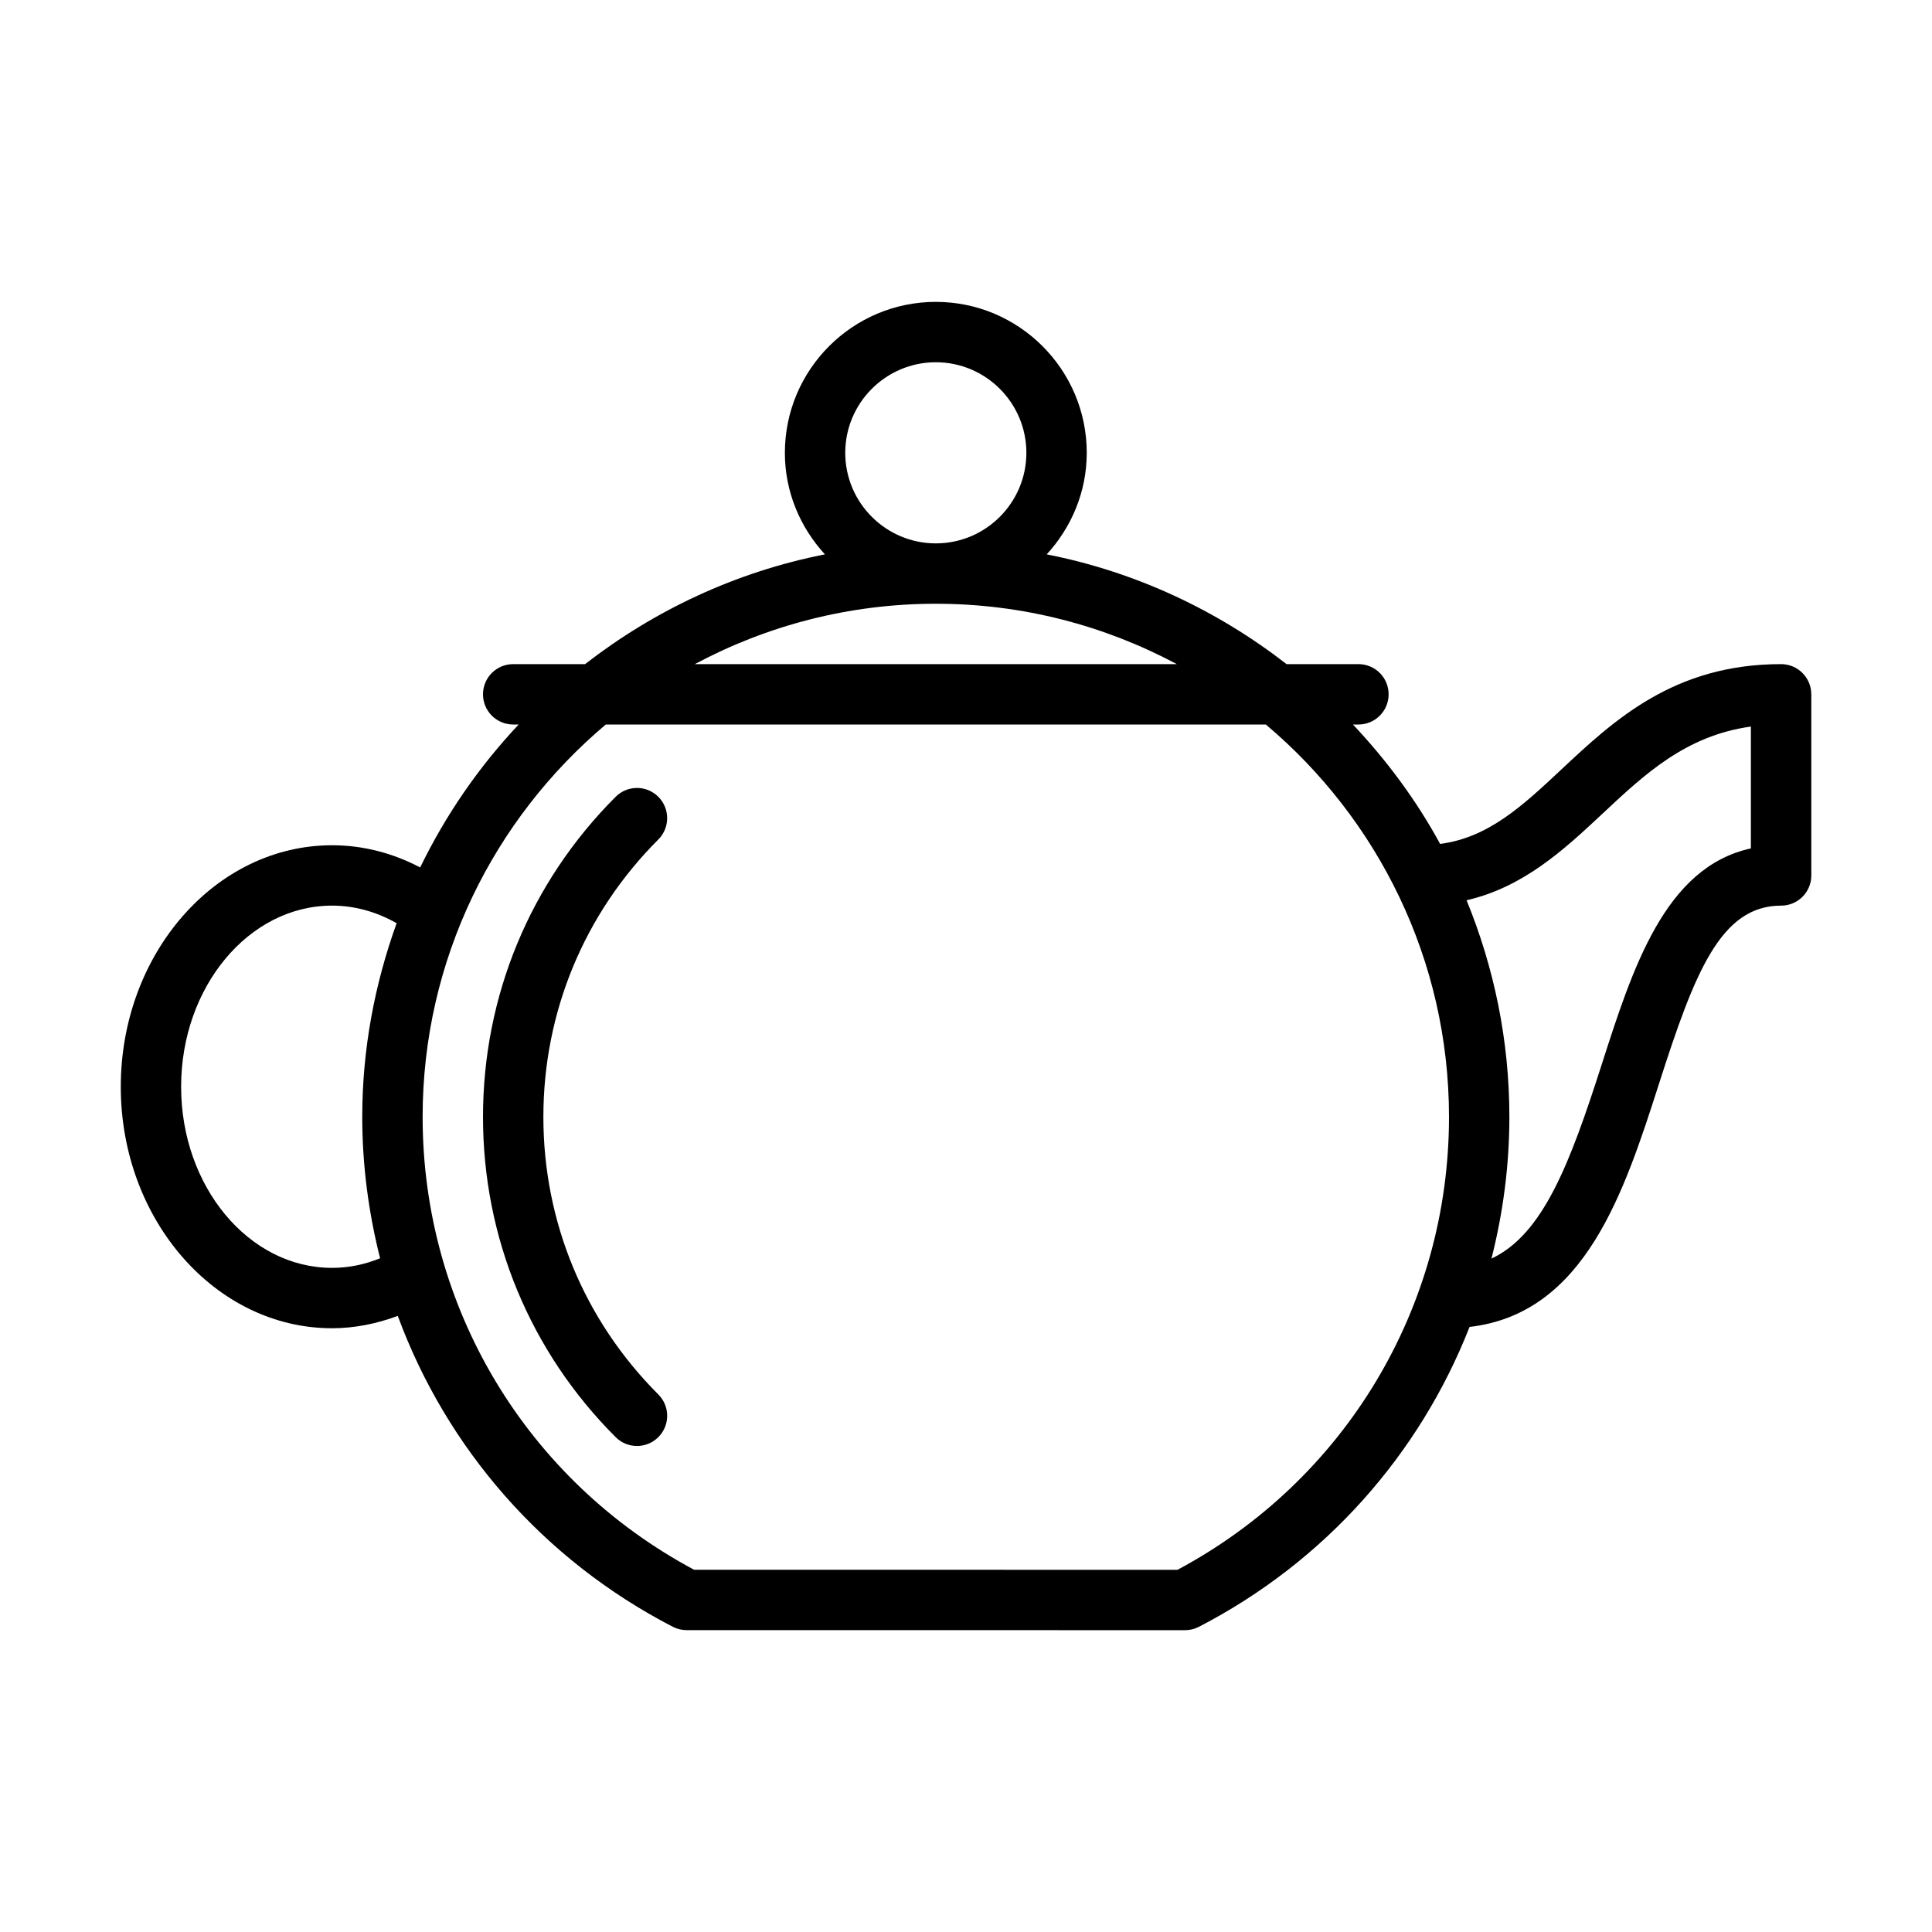 <?xml version="1.0" encoding="UTF-8" standalone="no"?>
<svg width="64px" height="64px" viewBox="0 0 64 64" version="1.1" xmlns="http://www.w3.org/2000/svg" xmlns:xlink="http://www.w3.org/1999/xlink">
    <!-- Generator: Sketch 3.7.2 (28276) - http://www.bohemiancoding.com/sketch -->
    <title>dri-teapot</title>
    <desc>Created with Sketch.</desc>
    <defs></defs>
    <g id="64px-Line" stroke="none" stroke-width="1" fill="none" fill-rule="evenodd">
        <g id="dri-teapot"></g>
        <path d="M21.808,26.395 C21.417,26.004 20.785,26.004 20.394,26.395 C17.561,29.228 16,32.995 16,37.001 C16,41.007 17.561,44.774 20.394,47.607 C20.589,47.802 20.845,47.9 21.101,47.9 C21.357,47.9 21.613,47.802 21.808,47.607 C22.199,47.216 22.199,46.584 21.808,46.193 C19.353,43.738 18,40.473 18,37.001 C18,33.529 19.353,30.264 21.808,27.809 C22.198,27.418 22.198,26.785 21.808,26.395 L21.808,26.395 Z" id="Shape" fill="#000000"></path>
        <path d="M59,22 C55.448,22 53.461,23.861 51.707,25.504 C50.427,26.703 49.3,27.749 47.706,27.956 C46.92,26.51 45.938,25.189 44.818,24 L45,24 C45.553,24 46,23.553 46,23 C46,22.447 45.553,22 45,22 L42.619,22 C40.327,20.22 37.627,18.945 34.674,18.364 C35.489,17.474 36,16.3 36,15 C36,12.243 33.757,10 31,10 C28.243,10 26,12.243 26,15 C26,16.299 26.51,17.474 27.326,18.364 C24.373,18.945 21.674,20.22 19.381,22 L17,22 C16.447,22 16,22.447 16,23 C16,23.553 16.447,24 17,24 L17.182,24 C15.867,25.397 14.766,26.991 13.919,28.735 C13.009,28.257 12.02,28 11.001,28 C7.142,28 4.001,31.589 4.001,36 C4.001,40.411 7.142,44 11.001,44 C11.742,44 12.476,43.851 13.177,43.591 C14.789,47.966 17.982,51.664 22.287,53.889 C22.429,53.962 22.586,54 22.746,54 L39.254,54.002 C39.414,54.002 39.571,53.964 39.713,53.891 C43.898,51.727 47.028,48.171 48.681,43.956 C52.508,43.516 53.807,39.48 54.959,35.893 C56.135,32.226 56.994,30 59.002,30 C59.555,30 60.002,29.553 60.002,29 L60.002,23 C60,22.447 59.553,22 59,22 L59,22 Z M28,15 C28,13.346 29.346,12 31,12 C32.654,12 34,13.346 34,15 C34,16.654 32.654,18 31,18 C29.346,18 28,16.654 28,15 L28,15 Z M31,20 C33.885,20 36.601,20.727 38.983,22 L23.017,22 C25.399,20.727 28.115,20 31,20 L31,20 Z M11,42 C8.243,42 6,39.309 6,36 C6,32.691 8.243,30 11,30 C11.745,30 12.473,30.203 13.139,30.583 C12.415,32.591 12,34.746 12,37 C12,38.605 12.21,40.173 12.591,41.682 C12.081,41.889 11.55,42 11,42 L11,42 Z M39.006,52.002 L22.992,52 C17.438,49.031 14,43.306 14,37 C14,31.788 16.363,27.121 20.068,24 L41.932,24 C45.637,27.121 48,31.788 48,37 C48,43.307 44.561,49.033 39.006,52.002 L39.006,52.002 Z M58,28.104 C55.155,28.728 54.088,32.054 53.053,35.281 C52.008,38.537 51.119,40.888 49.407,41.693 C49.79,40.181 50,38.609 50,37 C50,34.46 49.49,32.04 48.582,29.823 C50.461,29.388 51.79,28.167 53.074,26.964 C54.494,25.634 55.845,24.369 58,24.068 L58,28.104 L58,28.104 Z" id="Shape" fill="#000000"></path>
    </g>
</svg>